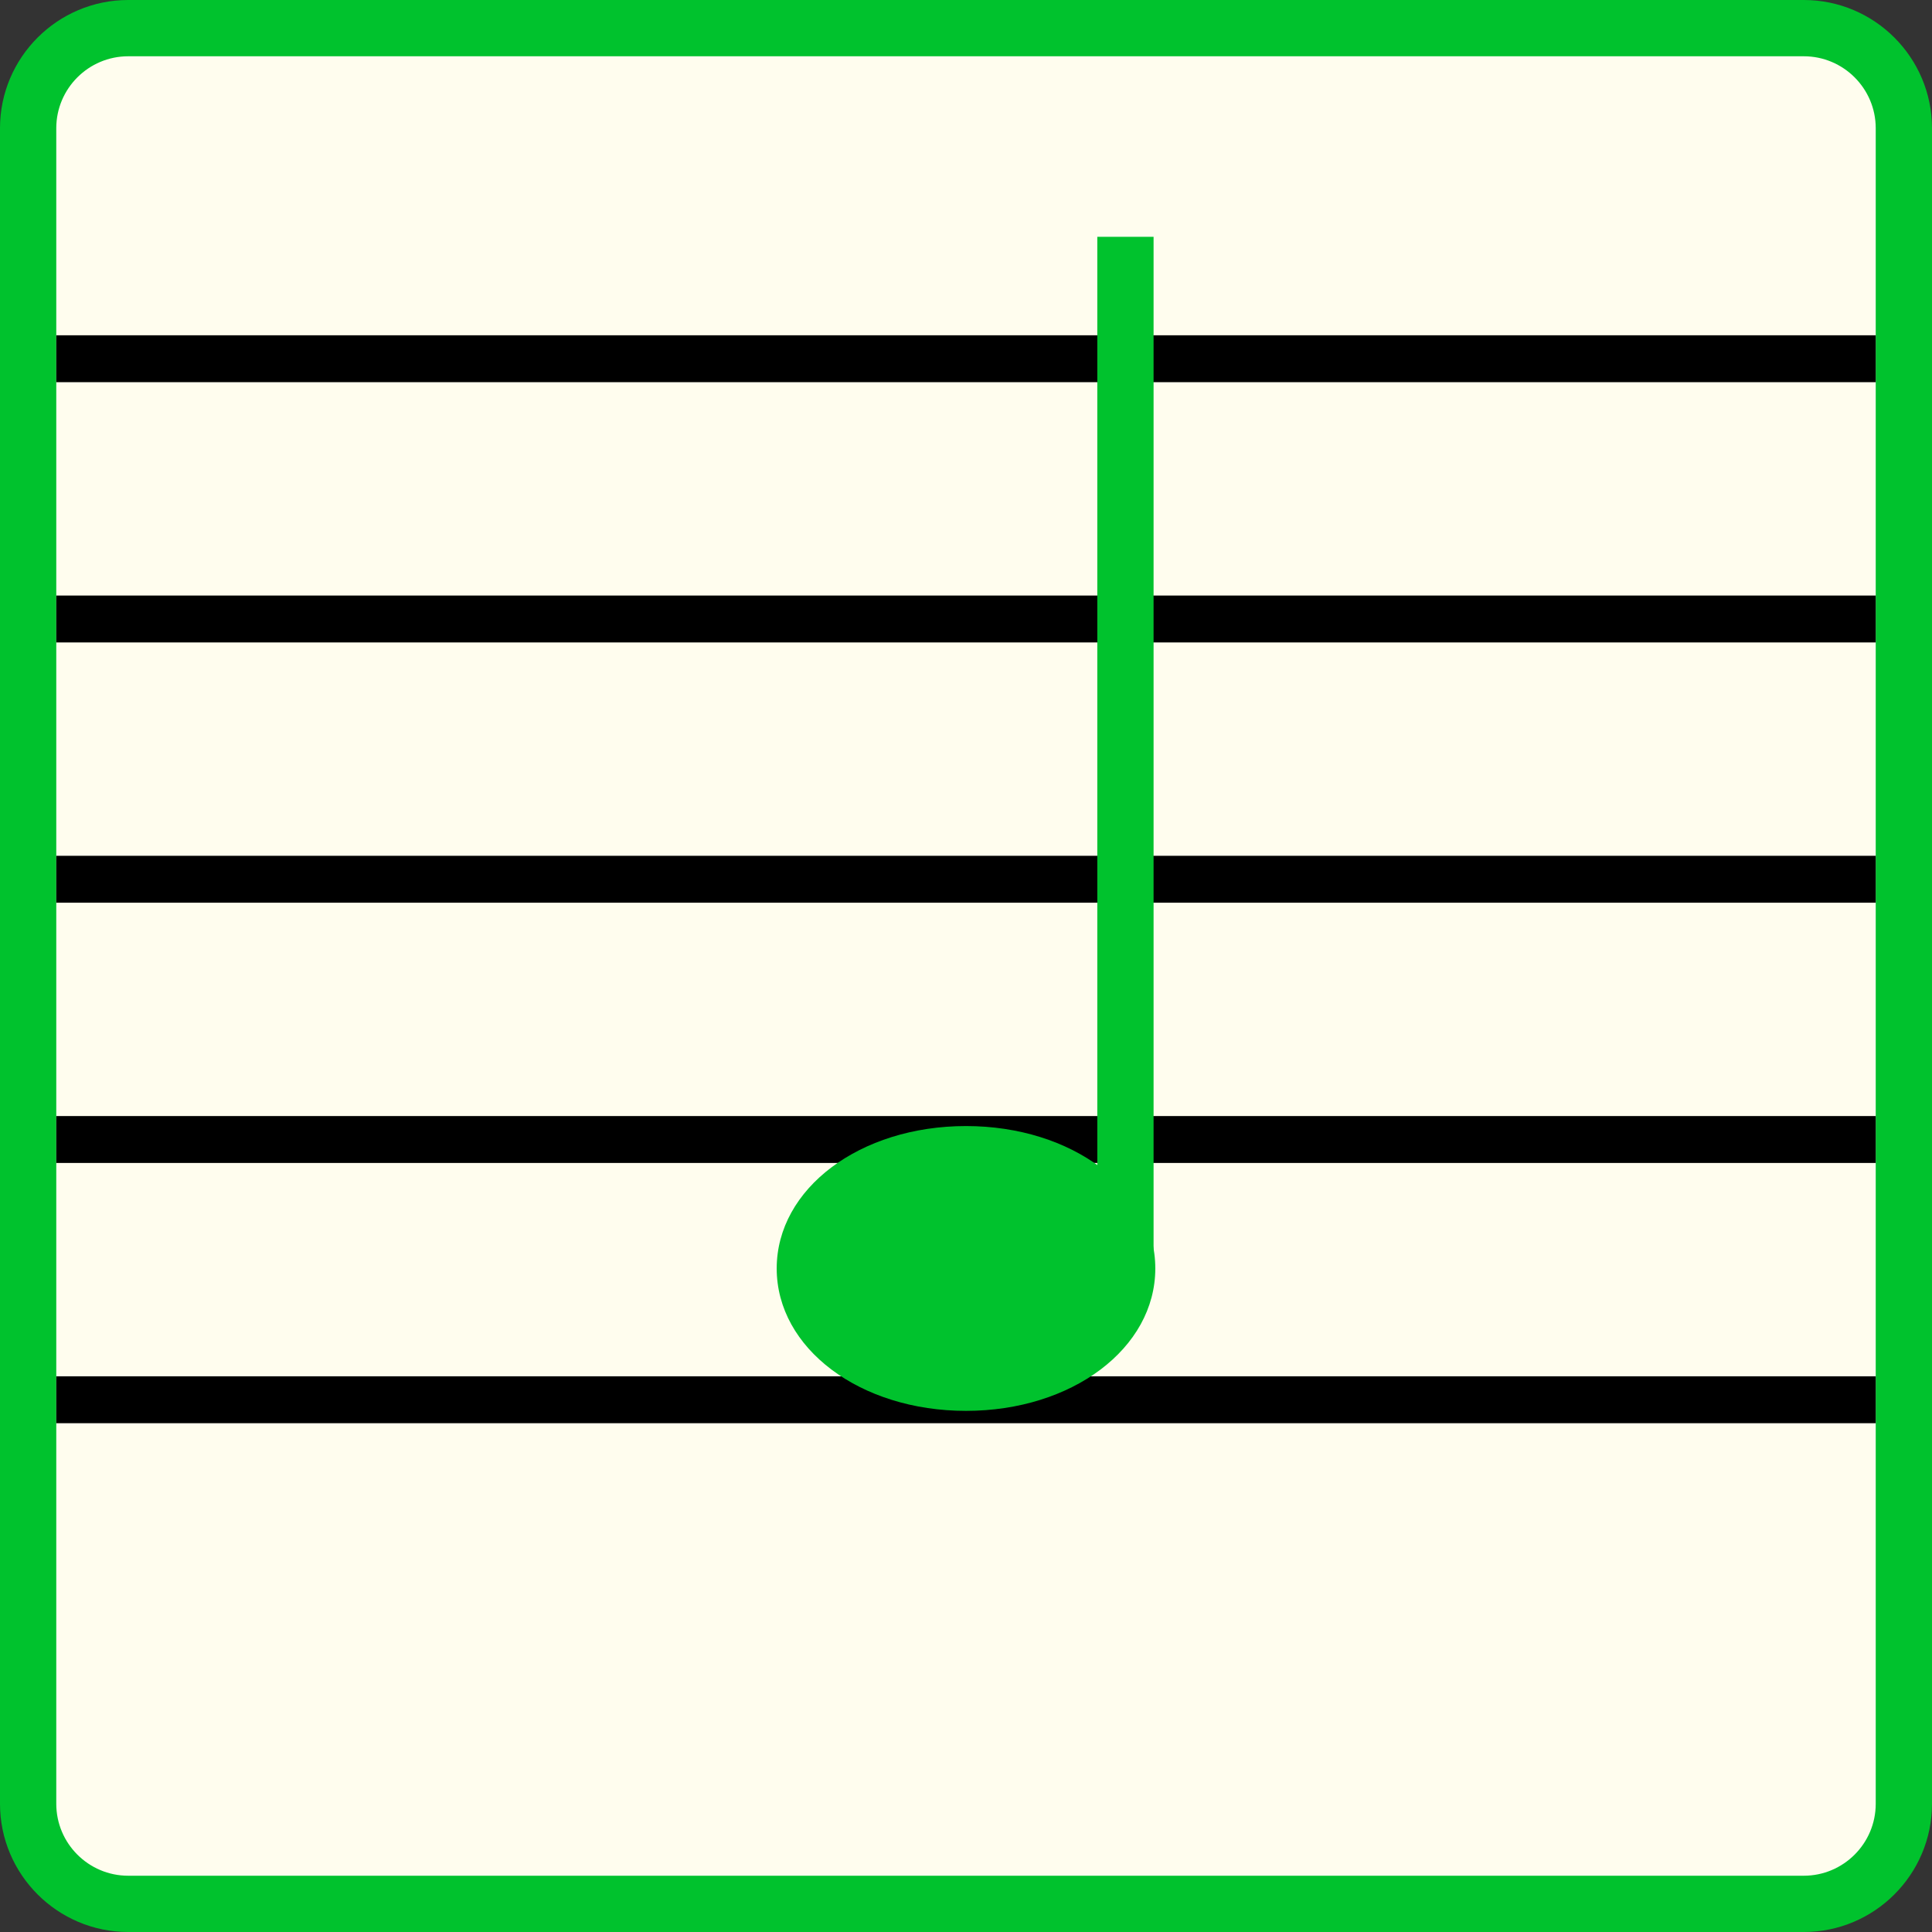<?xml version="1.0" encoding="UTF-8"?><svg id="Layer_1" xmlns="http://www.w3.org/2000/svg" viewBox="0 0 206 206"><rect x="0" y="0" width="206" height="206" fill="#333333" stroke="none"/><defs><style>.cls-1{fill:#00c22d;}.cls-2{fill:#fffdee;}</style></defs><rect class="cls-2" x="3" y="3" width="200" height="200" rx="10.671" ry="10.671"/><path class="cls-1" d="M192.329,206H13.671C6.133,206,0,199.867,0,192.329V13.671C0,6.133,6.133,0,13.671,0h178.658C199.867,0,206,6.133,206,13.671v178.658c0,7.538-6.133,13.671-13.671,13.671ZM13.671,6c-4.229,0-7.671,3.441-7.671,7.671v178.658c0,4.229,3.441,7.671,7.671,7.671h178.658c4.229,0,7.671-3.441,7.671-7.671V13.671c0-4.229-3.441-7.671-7.671-7.671H13.671Z"/><rect x="6" y="35.75" width="194" height="5"/><rect x="6" y="63.5" width="194" height="5"/><rect x="6" y="91.25" width="194" height="5"/><rect x="6" y="119" width="194" height="5"/><rect x="6" y="146.75" width="194" height="5"/><ellipse class="cls-1" cx="103" cy="135.25" rx="17" ry="12"/><path class="cls-1" d="M103,150.434c-11.318,0-20.184-6.669-20.184-15.184s8.866-15.184,20.184-15.184,20.184,6.669,20.184,15.184-8.865,15.184-20.184,15.184ZM103,126.434c-7.489,0-13.816,4.037-13.816,8.816s6.327,8.816,13.816,8.816,13.816-4.037,13.816-8.816-6.327-8.816-13.816-8.816Z"/><rect class="cls-1" x="117" y="25.25" width="6" height="110"/></svg>